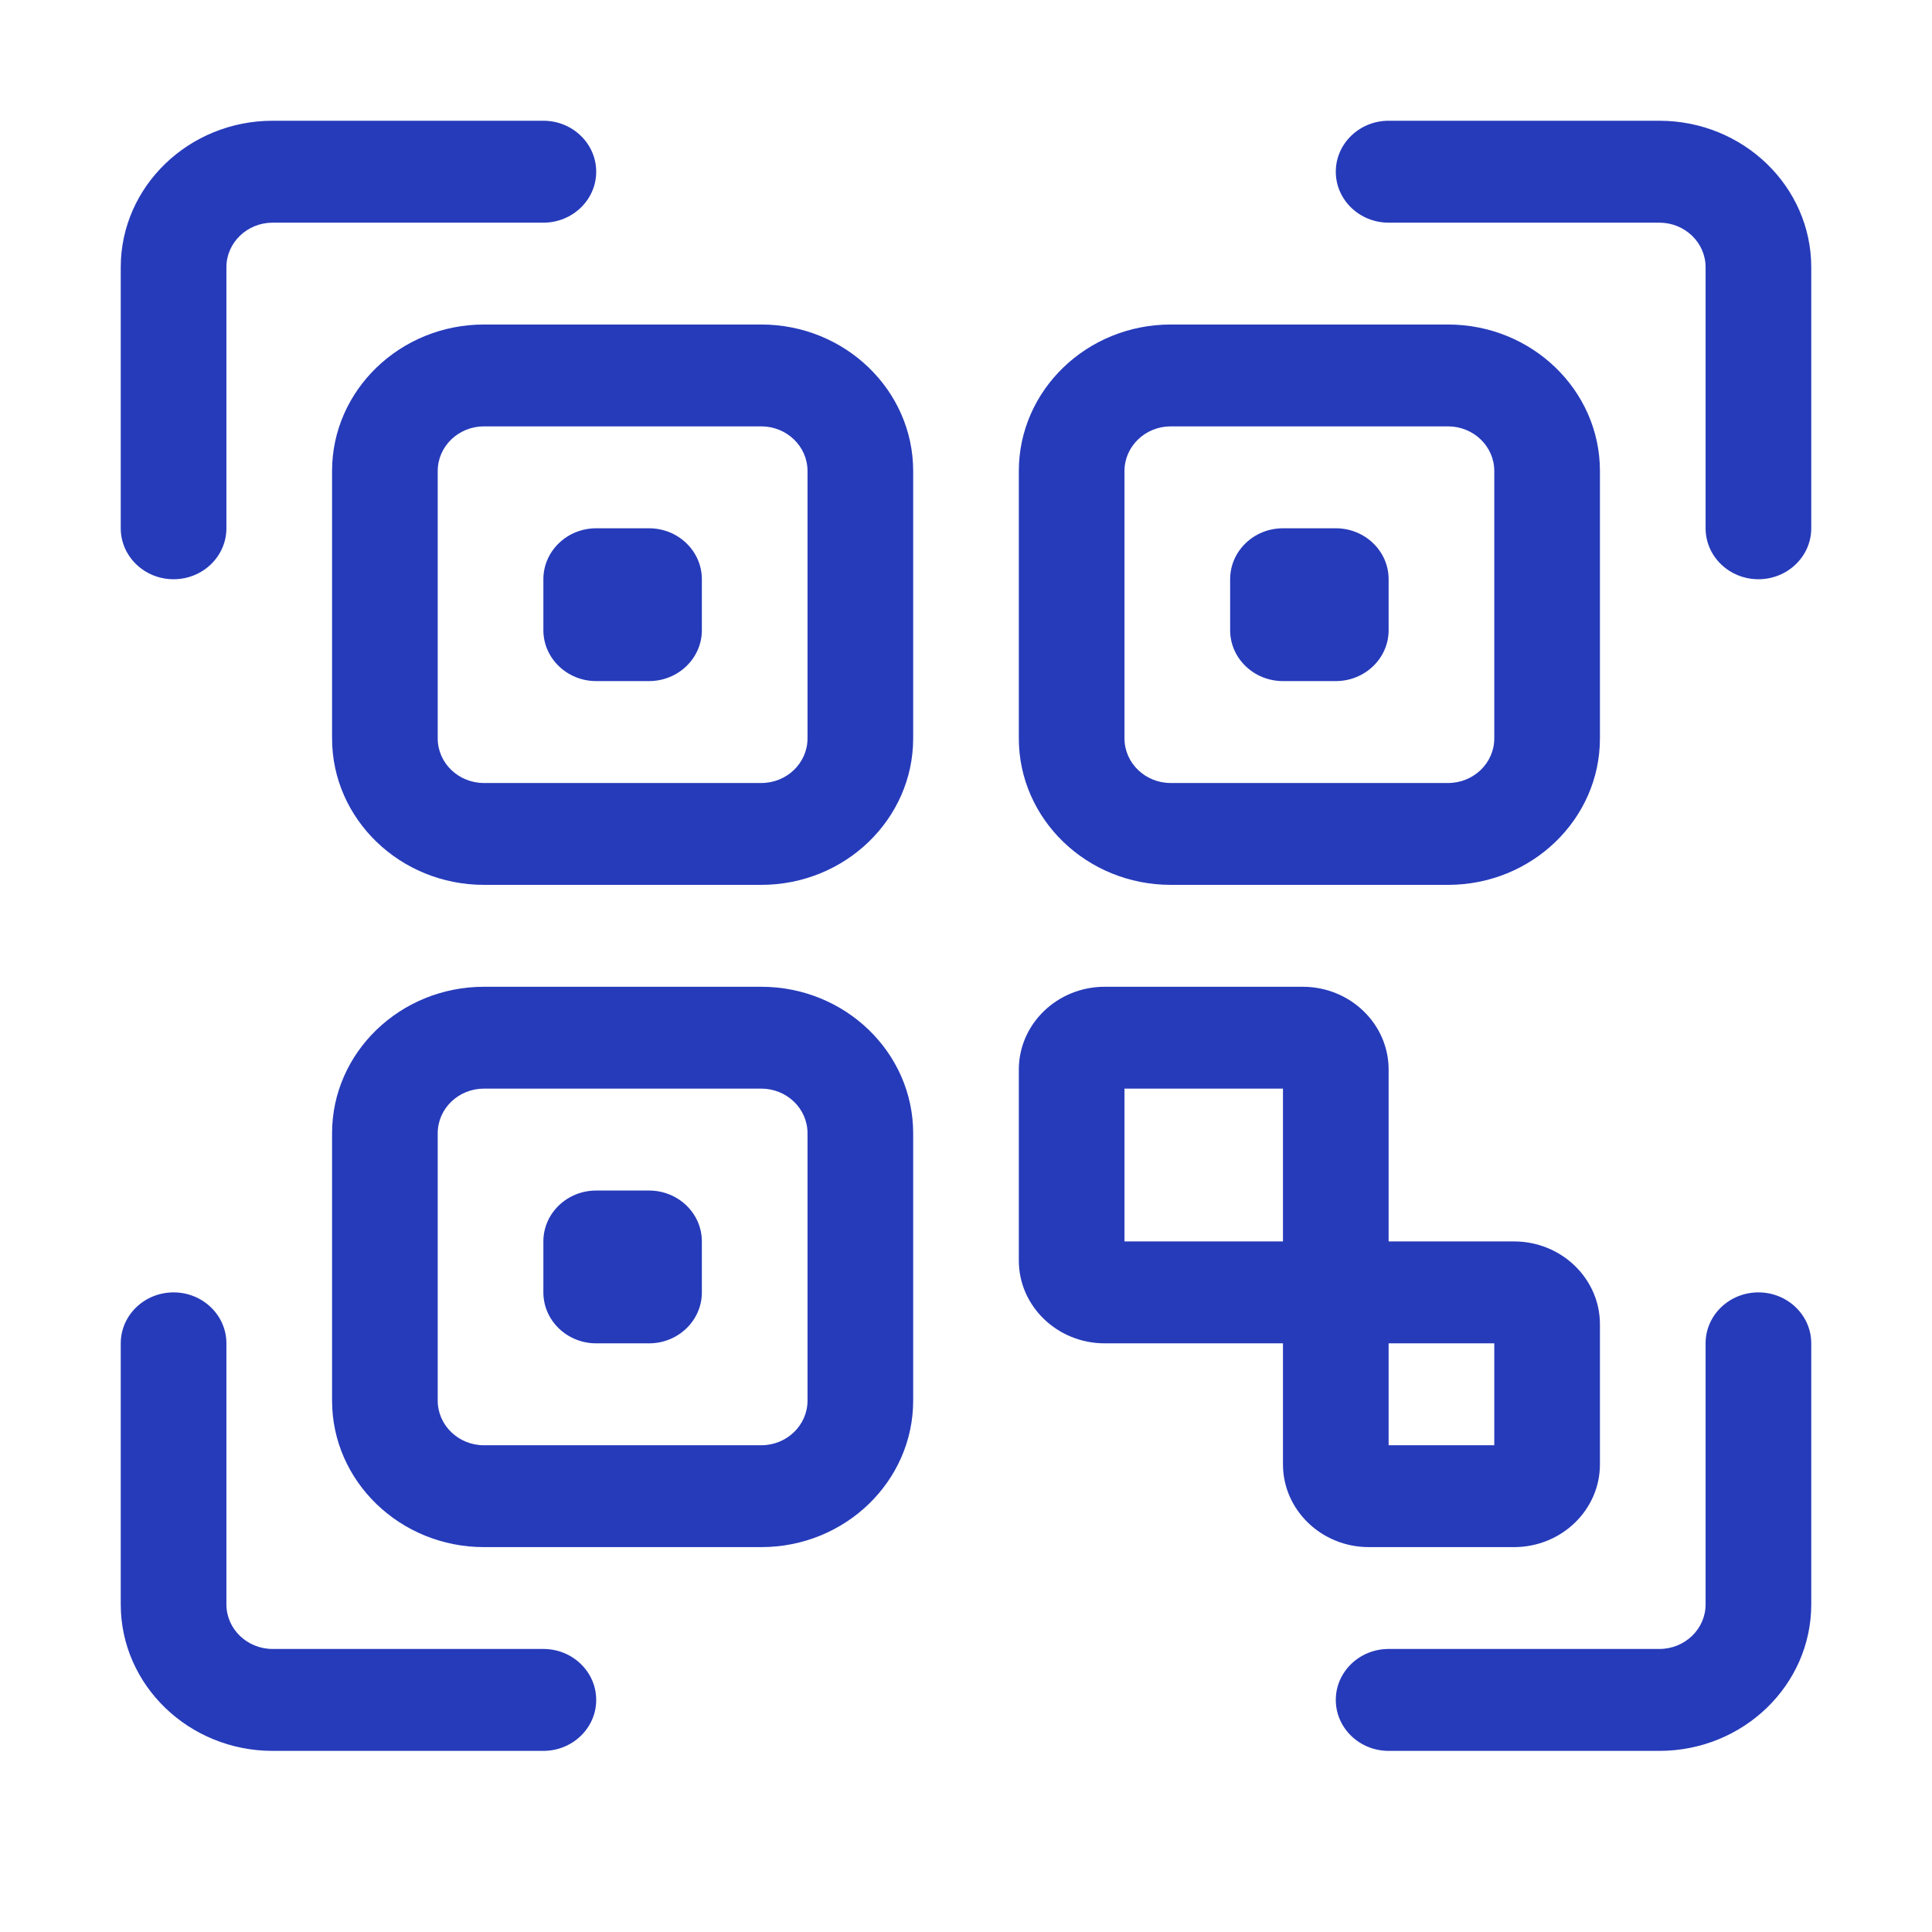 <svg xmlns="http://www.w3.org/2000/svg" width="32" height="32" fill="none" viewBox="0 0 32 32"><path fill="#263BBA" d="M29.125 9.594C28.642 9.594 28.25 9.216 28.25 8.75V4.426C28.25 4.019 27.907 3.688 27.484 3.688H23C22.517 3.688 22.125 3.31 22.125 2.844C22.125 2.378 22.517 2 23 2H27.484C28.872 2 30 3.088 30 4.426V8.75C30 9.216 29.608 9.594 29.125 9.594Z"/><path fill="#263BBA" d="M2.875 9.594C2.392 9.594 2 9.216 2 8.75V4.426C2 3.088 3.129 2 4.516 2H9C9.483 2 9.875 2.378 9.875 2.844C9.875 3.31 9.483 3.688 9 3.688H4.516C4.093 3.688 3.75 4.019 3.75 4.426V8.75C3.75 9.216 3.358 9.594 2.875 9.594Z"/><path fill="#263BBA" d="M9 29H4.516C3.129 29 2 27.912 2 26.574V22.25C2 21.784 2.392 21.406 2.875 21.406C3.358 21.406 3.75 21.784 3.75 22.25V26.574C3.75 26.981 4.093 27.312 4.516 27.312H9C9.483 27.312 9.875 27.69 9.875 28.156C9.875 28.622 9.483 29 9 29Z"/><path fill="#263BBA" d="M27.484 29H23C22.517 29 22.125 28.622 22.125 28.156C22.125 27.69 22.517 27.312 23 27.312H27.484C27.907 27.312 28.25 26.981 28.25 26.574V22.25C28.25 21.784 28.642 21.406 29.125 21.406C29.608 21.406 30 21.784 30 22.25V26.574C30 27.912 28.872 29 27.484 29Z"/><path fill="#263BBA" d="M12.609 14.656H8.016C6.629 14.656 5.5 13.568 5.5 12.23V7.801C5.5 6.463 6.629 5.375 8.016 5.375H12.609C13.996 5.375 15.125 6.463 15.125 7.801V12.23C15.125 13.568 13.996 14.656 12.609 14.656ZM8.016 7.062C7.593 7.062 7.25 7.394 7.25 7.801V12.23C7.25 12.638 7.593 12.969 8.016 12.969H12.609C13.032 12.969 13.375 12.638 13.375 12.23V7.801C13.375 7.394 13.032 7.062 12.609 7.062H8.016Z"/><path fill="#263BBA" d="M12.609 25.625H8.016C6.629 25.625 5.5 24.537 5.5 23.199V18.77C5.5 17.432 6.629 16.344 8.016 16.344H12.609C13.996 16.344 15.125 17.432 15.125 18.77V23.199C15.125 24.537 13.996 25.625 12.609 25.625ZM8.016 18.031C7.593 18.031 7.25 18.362 7.25 18.77V23.199C7.25 23.606 7.593 23.938 8.016 23.938H12.609C13.032 23.938 13.375 23.606 13.375 23.199V18.77C13.375 18.362 13.032 18.031 12.609 18.031H8.016Z"/><path fill="#263BBA" d="M23.984 14.656H19.391C18.003 14.656 16.875 13.568 16.875 12.23V7.801C16.875 6.463 18.003 5.375 19.391 5.375H23.984C25.372 5.375 26.5 6.463 26.5 7.801V12.23C26.5 13.568 25.372 14.656 23.984 14.656ZM19.391 7.062C18.968 7.062 18.625 7.394 18.625 7.801V12.23C18.625 12.638 18.968 12.969 19.391 12.969H23.984C24.407 12.969 24.75 12.638 24.75 12.23V7.801C24.75 7.394 24.407 7.062 23.984 7.062H19.391Z"/><path fill="#263BBA" d="M25.078 20.562H23V17.715C23 16.959 22.362 16.344 21.578 16.344H18.297C17.513 16.344 16.875 16.959 16.875 17.715V20.879C16.875 21.635 17.513 22.25 18.297 22.25H21.25V24.254C21.25 25.01 21.888 25.625 22.672 25.625H25.078C25.862 25.625 26.5 25.01 26.5 24.254V21.934C26.5 21.178 25.862 20.562 25.078 20.562ZM18.625 18.031H21.25V20.562H18.625V18.031ZM24.75 23.938H23V22.25H24.75V23.938Z"/><path fill="#263BBA" d="M10.75 11.281H9.875C9.392 11.281 9 10.903 9 10.438V9.594C9 9.128 9.392 8.75 9.875 8.75H10.75C11.233 8.75 11.625 9.128 11.625 9.594V10.438C11.625 10.903 11.233 11.281 10.75 11.281Z"/><path fill="#263BBA" d="M22.125 11.281H21.25C20.767 11.281 20.375 10.903 20.375 10.438V9.594C20.375 9.128 20.767 8.75 21.25 8.75H22.125C22.608 8.75 23 9.128 23 9.594V10.438C23 10.903 22.608 11.281 22.125 11.281Z"/><path fill="#263BBA" d="M10.75 22.25H9.875C9.392 22.25 9 21.872 9 21.406V20.562C9 20.096 9.392 19.719 9.875 19.719H10.75C11.233 19.719 11.625 20.096 11.625 20.562V21.406C11.625 21.872 11.233 22.25 10.75 22.25Z"/></svg>